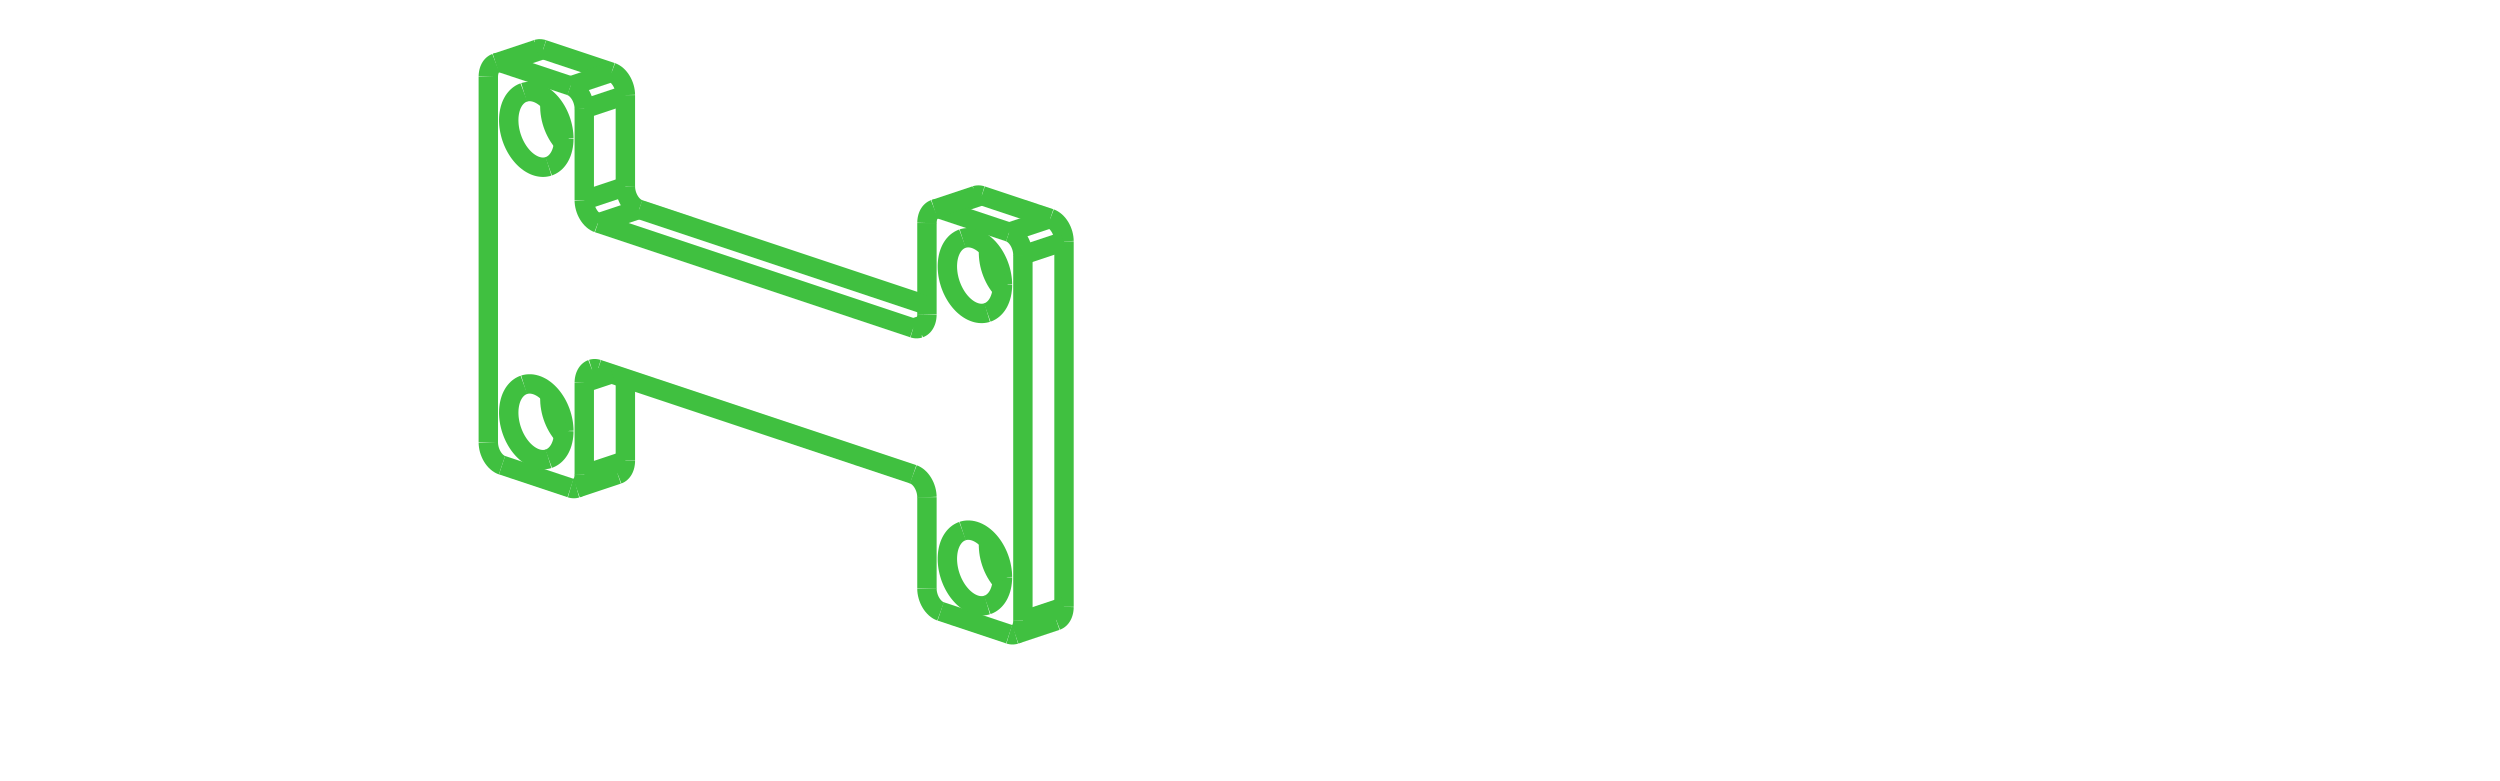 <?xml version="1.0" encoding="UTF-8" standalone="no"?>
<svg
   xmlns:svg="http://www.w3.org/2000/svg"
   xmlns="http://www.w3.org/2000/svg"
   width="1024.0"
   height="320.0"

>
    <g transform="scale(7.94, -7.94)   translate(38.979,-17.987)" stroke-width="1.0"  fill="none">
       <!-- hidden lines -->
       <g  stroke="rgb(32,64,32)" fill="none" stroke-dasharray="1.0,1.0" >

       </g>

       <!-- solid lines -->
       <g  stroke="rgb(64,192,64)" fill="none">
			<path d="M8.839,-12.374 L8.839,-7.66 " />
			<path d="M8.132,-6.482 L8.166,-6.495 L8.201,-6.509 L8.235,-6.527 L8.27,-6.546 L8.337,-6.591 L8.402,-6.644 L8.465,-6.704 L8.525,-6.772 L8.58,-6.845 L8.632,-6.925 L8.678,-7.009 L8.72,-7.097 L8.755,-7.188 L8.785,-7.282 L8.808,-7.376 L8.825,-7.472 L8.835,-7.567 L8.839,-7.66 " />
			<path d="M8.132,-6.482 L-8.132,-1.061 " />
			<path d="M-8.839,-1.768 L-8.837,-1.703 L-8.832,-1.64 L-8.824,-1.579 L-8.812,-1.519 L-8.797,-1.462 L-8.779,-1.408 L-8.757,-1.356 L-8.733,-1.307 L-8.706,-1.262 L-8.676,-1.22 L-8.644,-1.182 L-8.609,-1.149 L-8.572,-1.119 L-8.532,-1.093 L-8.491,-1.072 L-8.448,-1.055 " />
			<path d="M-8.448,-1.055 L-8.411,-1.044 L-8.373,-1.037 L-8.334,-1.033 L-8.294,-1.032 L-8.254,-1.034 L-8.214,-1.04 L-8.173,-1.049 L-8.132,-1.061 " />
			<path d="M-8.839,-6.482 L-8.839,-1.768 " />
			<path d="M-9.546,-7.189 L-9.505,-7.201 L-9.464,-7.21 L-9.424,-7.215 L-9.383,-7.218 L-9.344,-7.217 L-9.305,-7.213 L-9.267,-7.205 L-9.23,-7.195 " />
			<path d="M-9.23,-7.195 L-9.187,-7.178 L-9.145,-7.157 L-9.106,-7.131 L-9.069,-7.101 L-9.034,-7.067 L-9.001,-7.029 L-8.972,-6.987 L-8.944,-6.942 L-8.92,-6.894 L-8.899,-6.842 L-8.881,-6.788 L-8.866,-6.73 L-8.854,-6.671 L-8.846,-6.61 L-8.841,-6.546 L-8.839,-6.482 " />
			<path d="M-13.081,-6.01 L-9.546,-7.189 " />
			<path d="M-13.789,-4.832 L-13.785,-4.925 L-13.775,-5.02 L-13.758,-5.116 L-13.735,-5.211 L-13.705,-5.304 L-13.669,-5.395 L-13.628,-5.484 L-13.581,-5.568 L-13.53,-5.647 L-13.474,-5.721 L-13.415,-5.788 L-13.352,-5.848 L-13.287,-5.901 L-13.219,-5.946 L-13.185,-5.966 L-13.151,-5.983 L-13.116,-5.998 L-13.081,-6.01 " />
			<path d="M-13.789,-4.832 L-13.789,14.024 " />
			<path d="M-13.081,14.731 L-13.122,14.743 L-13.163,14.752 L-13.204,14.758 L-13.244,14.76 L-13.284,14.759 L-13.322,14.755 L-13.361,14.748 L-13.398,14.737 " />
			<path d="M-13.398,14.737 L-13.441,14.72 L-13.482,14.699 L-13.521,14.673 L-13.558,14.644 L-13.593,14.61 L-13.626,14.572 L-13.656,14.53 L-13.683,14.485 L-13.707,14.436 L-13.729,14.385 L-13.747,14.33 L-13.762,14.273 L-13.773,14.214 L-13.782,14.152 L-13.787,14.089 L-13.789,14.024 " />
			<path d="M-13.081,14.731 L-9.546,13.553 " />
			<path d="M-8.839,12.374 L-8.842,12.468 L-8.852,12.563 L-8.869,12.658 L-8.893,12.753 L-8.922,12.847 L-8.958,12.938 L-8.999,13.026 L-9.046,13.11 L-9.097,13.189 L-9.153,13.263 L-9.213,13.33 L-9.275,13.391 L-9.341,13.444 L-9.408,13.489 L-9.442,13.508 L-9.477,13.525 L-9.511,13.54 L-9.546,13.553 " />
			<path d="M-8.839,7.66 L-8.839,12.374 " />
			<path d="M-8.132,6.482 L-8.166,6.495 L-8.201,6.509 L-8.235,6.527 L-8.27,6.546 L-8.337,6.591 L-8.402,6.644 L-8.465,6.704 L-8.525,6.772 L-8.58,6.845 L-8.632,6.925 L-8.678,7.009 L-8.72,7.097 L-8.755,7.188 L-8.785,7.282 L-8.808,7.376 L-8.825,7.472 L-8.835,7.567 L-8.839,7.66 " />
			<path d="M8.132,1.061 L-8.132,6.482 " />
			<path d="M8.839,1.768 L8.837,1.703 L8.832,1.64 L8.824,1.579 L8.812,1.519 L8.797,1.462 L8.779,1.408 L8.757,1.356 L8.733,1.307 L8.706,1.262 L8.676,1.22 L8.644,1.182 L8.609,1.149 L8.572,1.119 L8.532,1.093 L8.491,1.072 L8.448,1.055 " />
			<path d="M8.448,1.055 L8.411,1.044 L8.373,1.037 L8.334,1.033 L8.294,1.032 L8.254,1.034 L8.214,1.04 L8.173,1.049 L8.132,1.061 " />
			<path d="M8.839,1.768 L8.839,6.482 " />
			<path d="M9.546,7.189 L9.505,7.201 L9.464,7.21 L9.424,7.215 L9.383,7.218 L9.344,7.217 L9.305,7.213 L9.267,7.205 L9.23,7.195 " />
			<path d="M9.23,7.195 L9.187,7.178 L9.145,7.157 L9.106,7.131 L9.069,7.101 L9.034,7.067 L9.001,7.029 L8.972,6.987 L8.944,6.942 L8.92,6.894 L8.899,6.842 L8.881,6.788 L8.866,6.73 L8.854,6.671 L8.846,6.61 L8.841,6.546 L8.839,6.482 " />
			<path d="M13.081,6.01 L9.546,7.189 " />
			<path d="M13.789,4.832 L13.785,4.925 L13.775,5.02 L13.758,5.116 L13.735,5.211 L13.705,5.304 L13.669,5.395 L13.628,5.484 L13.581,5.568 L13.53,5.647 L13.474,5.721 L13.415,5.788 L13.352,5.848 L13.287,5.901 L13.219,5.946 L13.185,5.966 L13.151,5.983 L13.116,5.998 L13.081,6.01 " />
			<path d="M13.789,-14.024 L13.789,4.832 " />
			<path d="M13.081,-14.731 L13.122,-14.743 L13.163,-14.752 L13.204,-14.758 L13.244,-14.76 L13.284,-14.759 L13.322,-14.755 L13.361,-14.748 L13.398,-14.737 " />
			<path d="M13.398,-14.737 L13.441,-14.72 L13.482,-14.699 L13.521,-14.673 L13.558,-14.644 L13.593,-14.61 L13.626,-14.572 L13.656,-14.53 L13.683,-14.485 L13.707,-14.436 L13.729,-14.385 L13.747,-14.33 L13.762,-14.273 L13.773,-14.214 L13.782,-14.152 L13.787,-14.089 L13.789,-14.024 " />
			<path d="M13.081,-14.731 L9.546,-13.553 " />
			<path d="M8.839,-12.374 L8.842,-12.468 L8.852,-12.563 L8.869,-12.658 L8.893,-12.753 L8.922,-12.847 L8.958,-12.938 L8.999,-13.026 L9.046,-13.11 L9.097,-13.189 L9.153,-13.263 L9.213,-13.33 L9.275,-13.391 L9.341,-13.444 L9.408,-13.489 L9.442,-13.508 L9.477,-13.525 L9.511,-13.54 L9.546,-13.553 " />
			<path d="M-9.892,-4.245 L-9.895,-4.124 L-9.904,-4.001 L-9.918,-3.877 L-9.938,-3.753 L-9.964,-3.629 L-9.995,-3.505 L-10.031,-3.383 L-10.072,-3.262 L-10.119,-3.143 L-10.17,-3.027 L-10.226,-2.914 L-10.286,-2.804 L-10.351,-2.698 L-10.419,-2.597 L-10.491,-2.5 L-10.566,-2.408 L-10.645,-2.322 L-10.726,-2.242 L-10.809,-2.168 L-10.895,-2.1 L-10.982,-2.039 L-11.07,-1.985 L-11.16,-1.939 L-11.25,-1.899 L-11.34,-1.868 L-11.43,-1.844 L-11.52,-1.827 L-11.609,-1.819 L-11.697,-1.819 L-11.783,-1.826 L-11.825,-1.833 L-11.867,-1.841 L-11.909,-1.852 L-11.949,-1.864 " />
			<path d="M-11.949,-1.864 L-12.011,-1.887 L-12.071,-1.915 L-12.129,-1.947 L-12.185,-1.984 L-12.239,-2.024 L-12.291,-2.069 L-12.34,-2.119 L-12.387,-2.172 L-12.432,-2.229 L-12.474,-2.289 L-12.512,-2.354 L-12.548,-2.421 L-12.582,-2.492 L-12.612,-2.566 L-12.638,-2.643 L-12.662,-2.723 L-12.682,-2.805 L-12.7,-2.889 L-12.713,-2.976 L-12.724,-3.064 L-12.731,-3.154 L-12.734,-3.246 L-12.735,-3.339 L-12.731,-3.433 L-12.725,-3.528 L-12.715,-3.623 L-12.701,-3.719 L-12.685,-3.815 L-12.664,-3.911 L-12.641,-4.006 L-12.615,-4.101 L-12.585,-4.195 L-12.552,-4.288 L-12.517,-4.38 L-12.478,-4.47 L-12.437,-4.559 L-12.392,-4.646 L-12.346,-4.73 L-12.296,-4.813 L-12.245,-4.892 L-12.191,-4.97 L-12.135,-5.044 L-12.077,-5.115 L-12.018,-5.183 L-11.956,-5.248 L-11.893,-5.308 L-11.829,-5.366 L-11.763,-5.419 L-11.696,-5.469 L-11.629,-5.514 L-11.56,-5.555 L-11.491,-5.592 L-11.422,-5.625 L-11.352,-5.653 L-11.283,-5.676 L-11.213,-5.695 L-11.144,-5.709 L-11.074,-5.719 L-11.006,-5.724 L-10.938,-5.724 L-10.871,-5.72 L-10.806,-5.71 L-10.741,-5.697 L-10.678,-5.678 " />
			<path d="M-10.678,-5.678 L-10.634,-5.662 L-10.592,-5.644 L-10.55,-5.624 L-10.509,-5.601 L-10.469,-5.577 L-10.43,-5.55 L-10.392,-5.521 L-10.355,-5.49 L-10.319,-5.457 L-10.285,-5.421 L-10.251,-5.384 L-10.219,-5.345 L-10.189,-5.304 L-10.159,-5.261 L-10.131,-5.217 L-10.105,-5.171 L-10.08,-5.123 L-10.056,-5.073 L-10.013,-4.969 L-9.977,-4.86 L-9.947,-4.745 L-9.923,-4.625 L-9.906,-4.502 L-9.896,-4.375 L-9.892,-4.245 " />
			<path d="M-9.892,10.84 L-9.895,10.961 L-9.904,11.084 L-9.918,11.208 L-9.938,11.332 L-9.964,11.456 L-9.995,11.579 L-10.031,11.702 L-10.072,11.823 L-10.119,11.942 L-10.17,12.058 L-10.226,12.171 L-10.286,12.281 L-10.351,12.387 L-10.419,12.488 L-10.491,12.585 L-10.566,12.677 L-10.645,12.763 L-10.726,12.843 L-10.809,12.917 L-10.895,12.985 L-10.982,13.046 L-11.07,13.1 L-11.16,13.146 L-11.25,13.186 L-11.34,13.217 L-11.43,13.241 L-11.52,13.257 L-11.609,13.266 L-11.697,13.266 L-11.783,13.259 L-11.825,13.252 L-11.867,13.244 L-11.909,13.233 L-11.949,13.221 " />
			<path d="M-11.949,13.221 L-12.011,13.197 L-12.071,13.17 L-12.129,13.138 L-12.185,13.101 L-12.239,13.06 L-12.291,13.015 L-12.34,12.966 L-12.387,12.913 L-12.432,12.856 L-12.474,12.796 L-12.512,12.731 L-12.548,12.664 L-12.582,12.593 L-12.612,12.519 L-12.638,12.442 L-12.662,12.362 L-12.682,12.28 L-12.7,12.196 L-12.713,12.109 L-12.724,12.021 L-12.731,11.931 L-12.734,11.839 L-12.735,11.746 L-12.731,11.652 L-12.725,11.557 L-12.715,11.462 L-12.701,11.366 L-12.685,11.27 L-12.664,11.174 L-12.641,11.079 L-12.615,10.984 L-12.585,10.89 L-12.552,10.797 L-12.517,10.705 L-12.478,10.615 L-12.437,10.526 L-12.392,10.439 L-12.346,10.355 L-12.296,10.272 L-12.245,10.192 L-12.191,10.115 L-12.135,10.041 L-12.077,9.97 L-12.018,9.902 L-11.956,9.837 L-11.893,9.776 L-11.829,9.719 L-11.763,9.666 L-11.696,9.616 L-11.629,9.571 L-11.56,9.53 L-11.491,9.493 L-11.422,9.46 L-11.352,9.432 L-11.283,9.409 L-11.213,9.39 L-11.144,9.376 L-11.074,9.366 L-11.006,9.361 L-10.938,9.361 L-10.871,9.365 L-10.806,9.375 L-10.741,9.388 L-10.678,9.407 " />
			<path d="M-10.678,9.407 L-10.634,9.423 L-10.592,9.441 L-10.55,9.461 L-10.509,9.484 L-10.469,9.508 L-10.43,9.535 L-10.392,9.564 L-10.355,9.595 L-10.319,9.628 L-10.285,9.664 L-10.251,9.701 L-10.219,9.74 L-10.189,9.781 L-10.159,9.824 L-10.131,9.868 L-10.105,9.914 L-10.08,9.962 L-10.056,10.012 L-10.013,10.116 L-9.977,10.225 L-9.947,10.34 L-9.923,10.46 L-9.906,10.583 L-9.896,10.71 L-9.892,10.84 " />
			<path d="M12.735,-11.787 L12.732,-11.666 L12.724,-11.543 L12.709,-11.42 L12.689,-11.295 L12.664,-11.171 L12.633,-11.048 L12.597,-10.926 L12.555,-10.805 L12.509,-10.686 L12.457,-10.57 L12.401,-10.456 L12.341,-10.347 L12.277,-10.241 L12.208,-10.139 L12.136,-10.042 L12.061,-9.951 L11.983,-9.865 L11.902,-9.784 L11.818,-9.71 L11.733,-9.643 L11.646,-9.582 L11.557,-9.528 L11.468,-9.481 L11.378,-9.442 L11.287,-9.41 L11.197,-9.386 L11.107,-9.37 L11.018,-9.362 L10.931,-9.361 L10.844,-9.369 L10.802,-9.375 L10.76,-9.384 L10.719,-9.394 L10.678,-9.407 " />
			<path d="M10.678,-9.407 L10.616,-9.43 L10.557,-9.458 L10.498,-9.49 L10.442,-9.526 L10.388,-9.567 L10.336,-9.612 L10.287,-9.661 L10.24,-9.714 L10.196,-9.771 L10.154,-9.832 L10.115,-9.896 L10.079,-9.964 L10.046,-10.035 L10.016,-10.109 L9.989,-10.185 L9.965,-10.265 L9.945,-10.347 L9.928,-10.432 L9.914,-10.518 L9.904,-10.607 L9.897,-10.697 L9.893,-10.789 L9.893,-10.881 L9.896,-10.975 L9.903,-11.07 L9.913,-11.166 L9.926,-11.261 L9.943,-11.357 L9.963,-11.453 L9.986,-11.549 L10.013,-11.643 L10.042,-11.737 L10.075,-11.831 L10.111,-11.922 L10.149,-12.013 L10.191,-12.101 L10.235,-12.188 L10.282,-12.273 L10.331,-12.355 L10.382,-12.435 L10.436,-12.512 L10.492,-12.586 L10.55,-12.657 L10.61,-12.725 L10.671,-12.79 L10.734,-12.851 L10.799,-12.908 L10.864,-12.962 L10.931,-13.011 L10.999,-13.057 L11.067,-13.098 L11.136,-13.135 L11.205,-13.167 L11.275,-13.195 L11.345,-13.219 L11.414,-13.238 L11.484,-13.252 L11.553,-13.261 L11.621,-13.266 L11.689,-13.267 L11.756,-13.262 L11.822,-13.253 L11.886,-13.239 L11.949,-13.221 " />
			<path d="M11.949,-13.221 L11.993,-13.205 L12.036,-13.187 L12.078,-13.166 L12.119,-13.144 L12.159,-13.119 L12.198,-13.092 L12.236,-13.063 L12.273,-13.032 L12.308,-12.999 L12.343,-12.964 L12.376,-12.927 L12.408,-12.888 L12.439,-12.847 L12.468,-12.804 L12.496,-12.759 L12.523,-12.713 L12.548,-12.665 L12.571,-12.615 L12.614,-12.512 L12.651,-12.402 L12.681,-12.287 L12.704,-12.168 L12.721,-12.044 L12.732,-11.917 L12.735,-11.787 " />
			<path d="M12.735,3.297 L12.732,3.419 L12.724,3.542 L12.709,3.665 L12.689,3.789 L12.664,3.914 L12.633,4.037 L12.597,4.159 L12.555,4.28 L12.509,4.399 L12.457,4.515 L12.401,4.629 L12.341,4.738 L12.277,4.844 L12.208,4.946 L12.136,5.043 L12.061,5.134 L11.983,5.22 L11.902,5.301 L11.818,5.375 L11.733,5.442 L11.646,5.503 L11.557,5.557 L11.468,5.604 L11.378,5.643 L11.287,5.675 L11.197,5.699 L11.107,5.715 L11.018,5.723 L10.931,5.724 L10.844,5.716 L10.802,5.71 L10.76,5.701 L10.719,5.691 L10.678,5.678 " />
			<path d="M10.678,5.678 L10.616,5.655 L10.557,5.627 L10.498,5.595 L10.442,5.559 L10.388,5.518 L10.336,5.473 L10.287,5.424 L10.24,5.371 L10.196,5.314 L10.154,5.253 L10.115,5.189 L10.079,5.121 L10.046,5.05 L10.016,4.976 L9.989,4.9 L9.965,4.82 L9.945,4.738 L9.928,4.653 L9.914,4.567 L9.904,4.478 L9.897,4.388 L9.893,4.296 L9.893,4.203 L9.896,4.109 L9.903,4.015 L9.913,3.919 L9.926,3.824 L9.943,3.728 L9.963,3.632 L9.986,3.536 L10.013,3.442 L10.042,3.347 L10.075,3.254 L10.111,3.163 L10.149,3.072 L10.191,2.984 L10.235,2.897 L10.282,2.812 L10.331,2.73 L10.382,2.65 L10.436,2.573 L10.492,2.499 L10.55,2.427 L10.61,2.36 L10.671,2.295 L10.734,2.234 L10.799,2.177 L10.864,2.123 L10.931,2.074 L10.999,2.028 L11.067,1.987 L11.136,1.95 L11.205,1.918 L11.275,1.89 L11.345,1.866 L11.414,1.847 L11.484,1.833 L11.553,1.823 L11.621,1.819 L11.689,1.818 L11.756,1.823 L11.822,1.832 L11.886,1.846 L11.949,1.864 " />
			<path d="M11.949,1.864 L11.993,1.88 L12.036,1.898 L12.078,1.919 L12.119,1.941 L12.159,1.966 L12.198,1.993 L12.236,2.022 L12.273,2.053 L12.308,2.086 L12.343,2.121 L12.376,2.158 L12.408,2.197 L12.439,2.238 L12.468,2.281 L12.496,2.326 L12.523,2.372 L12.548,2.42 L12.571,2.47 L12.614,2.573 L12.651,2.683 L12.681,2.798 L12.704,2.917 L12.721,3.041 L12.732,3.168 L12.735,3.297 " />
			<path d="M15.91,-13.317 L15.908,-13.382 L15.903,-13.445 L15.895,-13.506 L15.883,-13.566 L15.868,-13.623 L15.85,-13.677 L15.829,-13.729 L15.804,-13.778 L15.777,-13.823 L15.747,-13.865 L15.715,-13.902 L15.68,-13.936 L15.643,-13.966 L15.603,-13.992 L15.562,-14.013 L15.519,-14.03 " />
			<path d="M15.91,-13.317 L15.91,5.539 " />
			<path d="M-6.718,-5.775 L-6.718,-1.532 " />
			<path d="M15.203,6.718 L15.237,6.705 L15.272,6.69 L15.307,6.673 L15.341,6.653 L15.408,6.608 L15.473,6.556 L15.536,6.495 L15.596,6.428 L15.651,6.354 L15.703,6.275 L15.749,6.191 L15.791,6.103 L15.826,6.011 L15.856,5.918 L15.879,5.823 L15.896,5.727 L15.906,5.633 L15.91,5.539 " />
			<path d="M-6.718,-5.775 L-6.719,-5.839 L-6.724,-5.903 L-6.733,-5.964 L-6.744,-6.023 L-6.759,-6.08 L-6.778,-6.135 L-6.799,-6.187 L-6.823,-6.235 L-6.85,-6.28 L-6.88,-6.322 L-6.913,-6.36 L-6.948,-6.394 L-6.985,-6.424 L-7.024,-6.45 L-7.065,-6.471 L-7.108,-6.488 " />
			<path d="M15.203,6.718 L11.667,7.896 " />
			<path d="M11.351,7.902 L11.388,7.913 L11.426,7.92 L11.465,7.924 L11.505,7.925 L11.545,7.923 L11.585,7.917 L11.626,7.908 L11.667,7.896 " />
			<path d="M-11.276,15.444 L-11.239,15.455 L-11.201,15.462 L-11.162,15.467 L-11.123,15.467 L-11.082,15.465 L-11.042,15.459 L-11.001,15.451 L-10.96,15.438 " />
			<path d="M8.839,2.239 L-6.01,7.189 " />
			<path d="M-10.96,15.438 L-7.425,14.26 " />
			<path d="M-6.718,8.367 L-6.714,8.274 L-6.704,8.179 L-6.687,8.084 L-6.664,7.989 L-6.634,7.895 L-6.598,7.804 L-6.557,7.716 L-6.51,7.632 L-6.459,7.552 L-6.403,7.479 L-6.344,7.411 L-6.281,7.351 L-6.216,7.298 L-6.148,7.253 L-6.114,7.234 L-6.08,7.217 L-6.045,7.202 L-6.01,7.189 " />
			<path d="M-7.425,14.26 L-7.39,14.247 L-7.355,14.232 L-7.321,14.215 L-7.287,14.196 L-7.219,14.151 L-7.154,14.098 L-7.091,14.038 L-7.032,13.97 L-6.976,13.896 L-6.925,13.817 L-6.878,13.733 L-6.837,13.645 L-6.801,13.554 L-6.771,13.46 L-6.748,13.365 L-6.731,13.27 L-6.721,13.175 L-6.718,13.081 " />
			<path d="M-6.718,8.367 L-6.718,13.081 " />
			<path d="M-10.603,-2.367 L-10.612,-2.501 L-10.613,-2.639 L-10.607,-2.78 L-10.593,-2.921 L-10.571,-3.064 L-10.543,-3.206 L-10.507,-3.348 L-10.464,-3.488 L-10.414,-3.626 L-10.358,-3.761 L-10.295,-3.892 L-10.227,-4.019 L-10.153,-4.14 L-10.074,-4.256 L-9.991,-4.366 L-9.903,-4.469 " />
			<path d="M-10.603,12.718 L-10.612,12.583 L-10.613,12.446 L-10.607,12.305 L-10.593,12.164 L-10.571,12.021 L-10.543,11.879 L-10.507,11.737 L-10.464,11.597 L-10.414,11.459 L-10.358,11.324 L-10.295,11.193 L-10.227,11.066 L-10.153,10.945 L-10.074,10.829 L-9.991,10.719 L-9.903,10.616 " />
			<path d="M12.024,-9.909 L12.015,-10.044 L12.014,-10.182 L12.021,-10.322 L12.035,-10.464 L12.056,-10.606 L12.085,-10.749 L12.121,-10.89 L12.164,-11.03 L12.214,-11.168 L12.27,-11.303 L12.332,-11.434 L12.4,-11.561 L12.474,-11.683 L12.553,-11.799 L12.637,-11.909 L12.725,-12.011 " />
			<path d="M12.024,5.176 L12.015,5.041 L12.014,4.903 L12.021,4.763 L12.035,4.621 L12.056,4.479 L12.085,4.336 L12.121,4.195 L12.164,4.055 L12.214,3.917 L12.27,3.782 L12.332,3.651 L12.4,3.524 L12.474,3.402 L12.553,3.286 L12.637,3.176 L12.725,3.074 " />
			<path d="M13.789,-14.024 L15.91,-13.317 " />
			<path d="M-7.425,-1.296 L-8.839,-1.768 " />
			<path d="M15.91,5.539 L13.789,4.832 " />
			<path d="M-8.839,-6.482 L-6.718,-5.775 " />
			<path d="M13.081,6.01 L15.203,6.718 " />
			<path d="M11.667,7.896 L9.546,7.189 " />
			<path d="M8.132,1.061 L8.697,1.249 " />
			<path d="M-10.96,15.438 L-13.081,14.731 " />
			<path d="M-6.01,7.189 L-8.132,6.482 " />
			<path d="M-9.546,13.553 L-7.425,14.26 " />
			<path d="M-8.839,7.66 L-6.718,8.367 " />
			<path d="M-6.718,13.081 L-8.839,12.374 " />
			<path d="M13.398,-14.737 L15.519,-14.03 " />
			<path d="M-7.108,-6.488 L-9.23,-7.195 " />
			<path d="M9.23,7.195 L11.351,7.902 " />
			<path d="M-11.276,15.444 L-13.398,14.737 " />

       </g>
    </g>
    
</svg>
